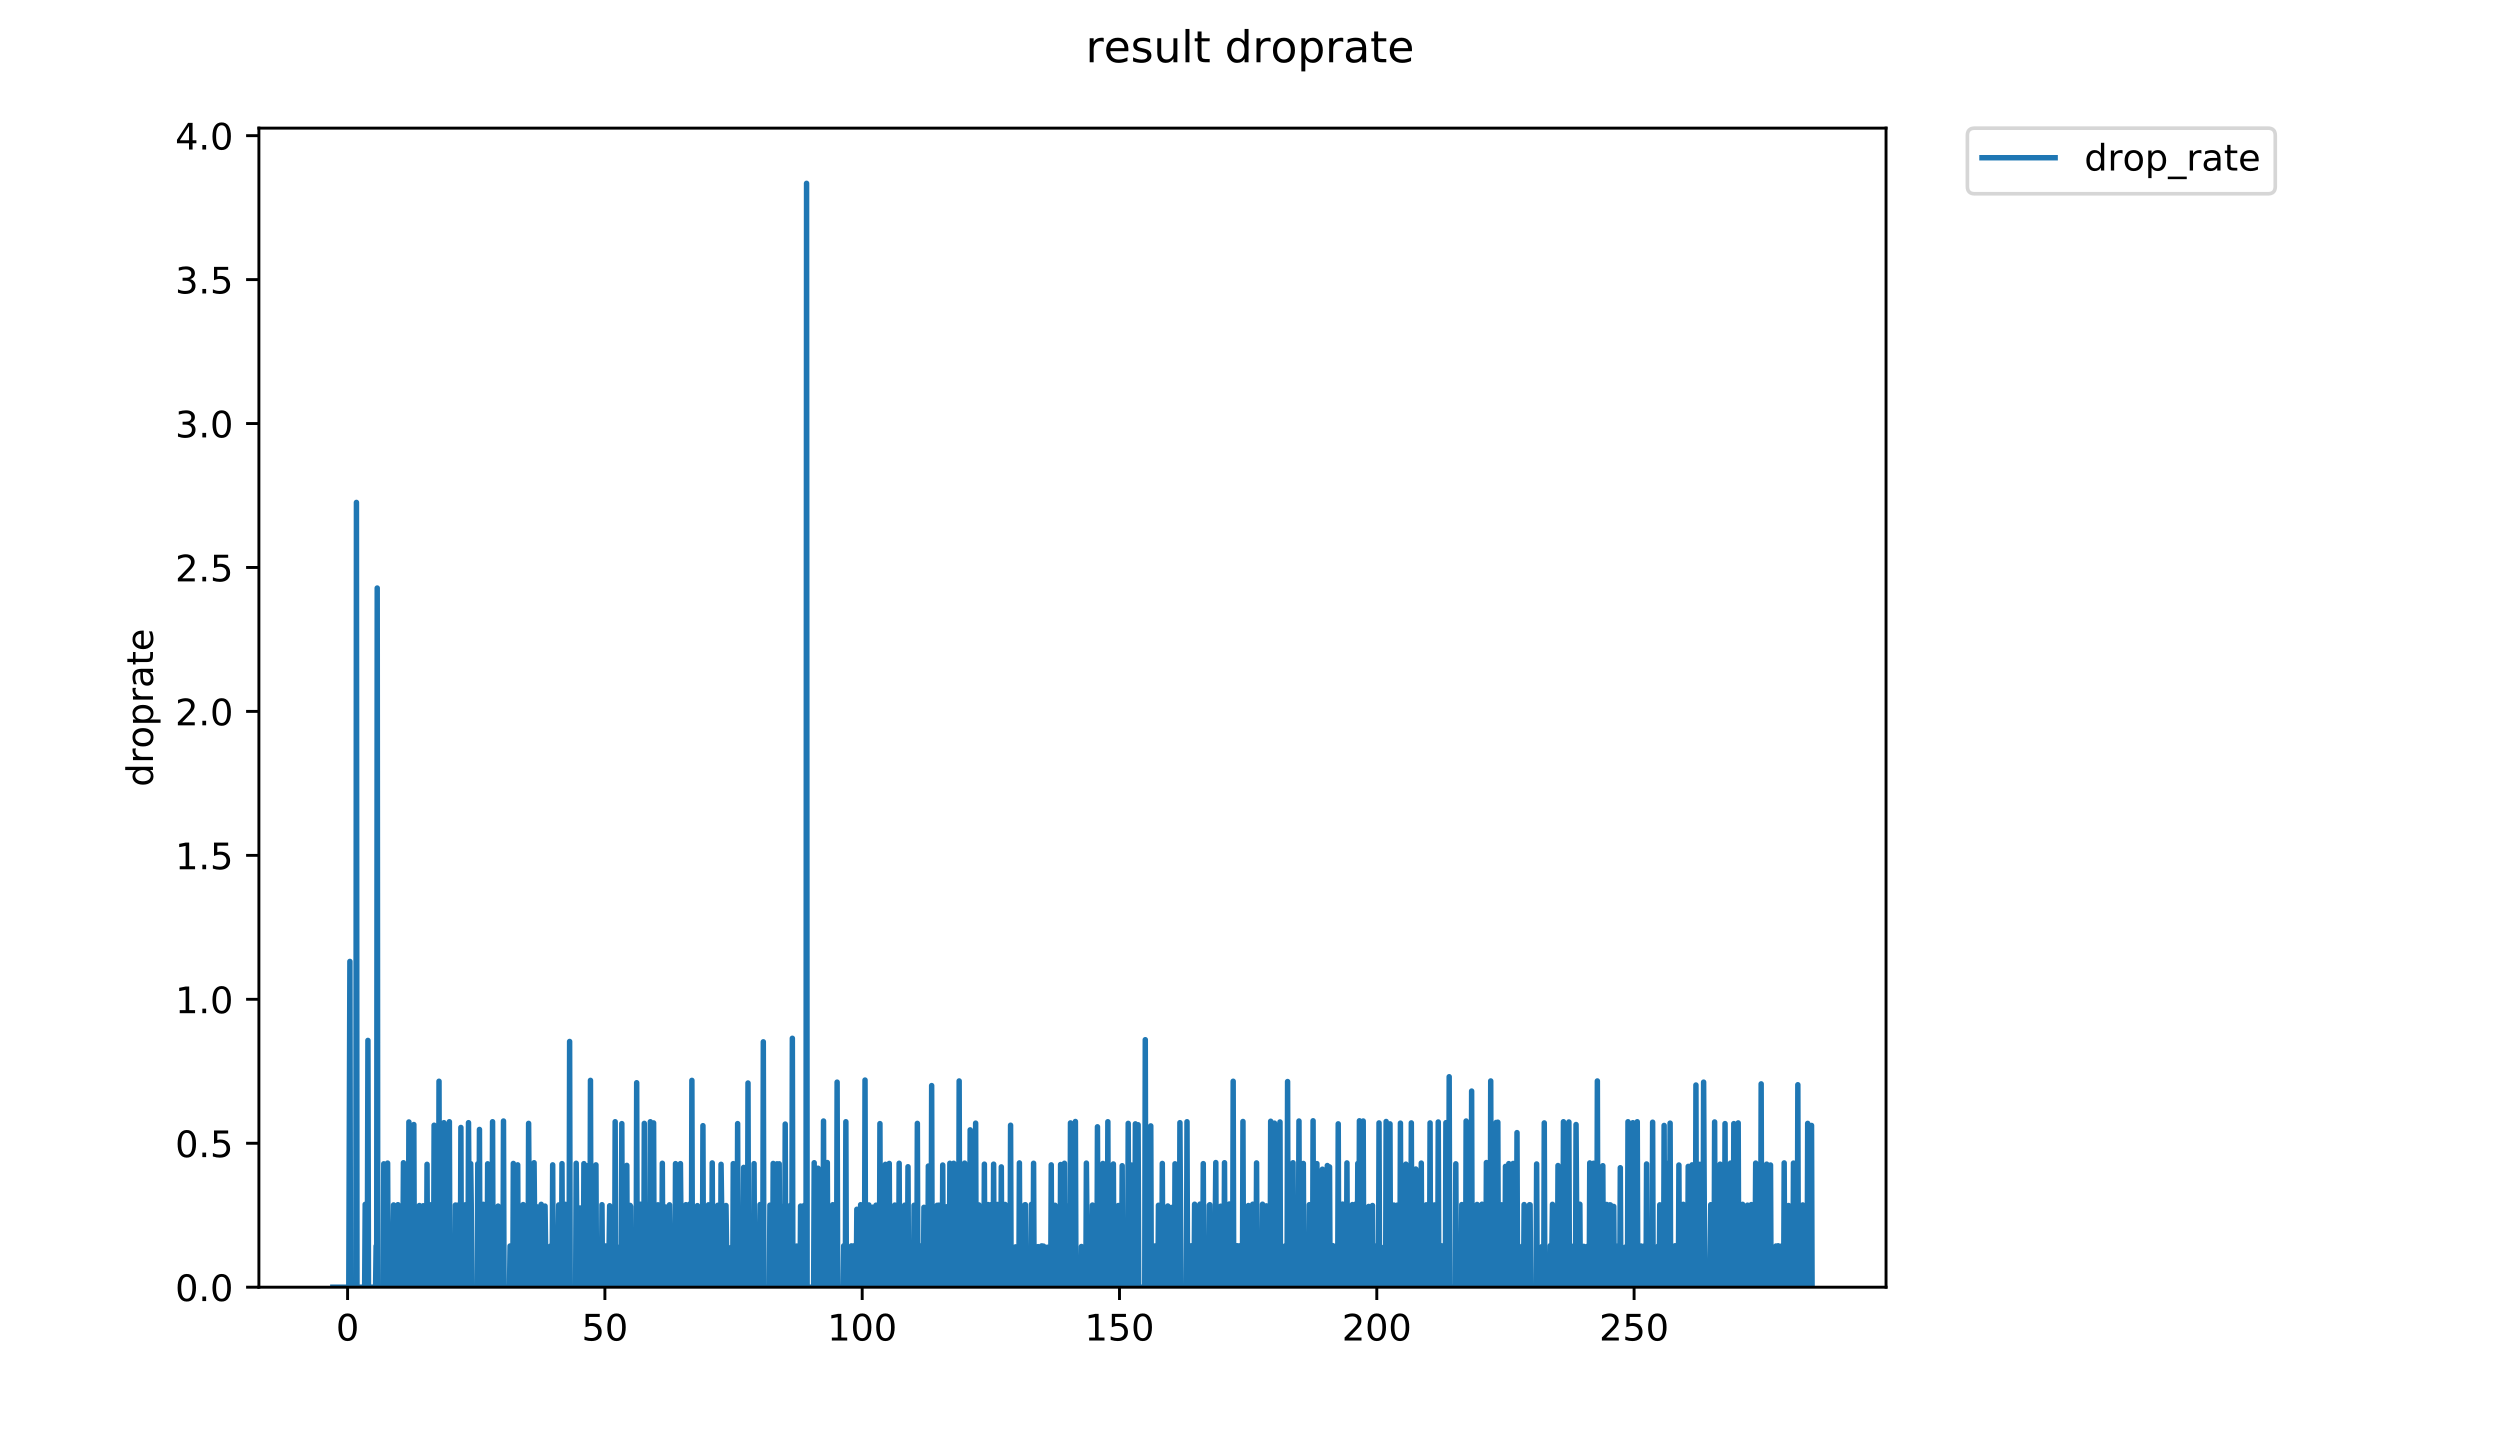 <?xml version="1.0" encoding="utf-8" standalone="no"?>
<!DOCTYPE svg PUBLIC "-//W3C//DTD SVG 1.1//EN"
  "http://www.w3.org/Graphics/SVG/1.1/DTD/svg11.dtd">
<!-- Created with matplotlib (https://matplotlib.org/) -->
<svg height="396pt" version="1.1" viewBox="0 0 684 396" width="684pt" xmlns="http://www.w3.org/2000/svg" xmlns:xlink="http://www.w3.org/1999/xlink">
 <defs>
  <style type="text/css">
*{stroke-linecap:butt;stroke-linejoin:round;}
  </style>
 </defs>
 <g id="figure_1">
  <g id="patch_1">
   <path d="M 0 396 
L 684 396 
L 684 0 
L 0 0 
z
" style="fill:#ffffff;"/>
  </g>
  <g id="axes_1">
   <g id="patch_2">
    <path d="M 70.834 352.174 
L 516.019 352.174 
L 516.019 35.062 
L 70.834 35.062 
z
" style="fill:#ffffff;"/>
   </g>
   <g id="matplotlib.axis_1">
    <g id="xtick_1">
     <g id="line2d_1">
      <defs>
       <path d="M 0 0 
L 0 3.5 
" id="m7f59af2260" style="stroke:#000000;stroke-width:0.8;"/>
      </defs>
      <g>
       <use style="stroke:#000000;stroke-width:0.8;" x="95.101" xlink:href="#m7f59af2260" y="352.174"/>
      </g>
     </g>
     <g id="text_1">
      <!-- 0 -->
      <defs>
       <path d="M 31.781 66.406 
Q 24.172 66.406 20.328 58.906 
Q 16.5 51.422 16.5 36.375 
Q 16.5 21.391 20.328 13.891 
Q 24.172 6.391 31.781 6.391 
Q 39.453 6.391 43.281 13.891 
Q 47.125 21.391 47.125 36.375 
Q 47.125 51.422 43.281 58.906 
Q 39.453 66.406 31.781 66.406 
z
M 31.781 74.219 
Q 44.047 74.219 50.516 64.516 
Q 56.984 54.828 56.984 36.375 
Q 56.984 17.969 50.516 8.266 
Q 44.047 -1.422 31.781 -1.422 
Q 19.531 -1.422 13.062 8.266 
Q 6.594 17.969 6.594 36.375 
Q 6.594 54.828 13.062 64.516 
Q 19.531 74.219 31.781 74.219 
z
" id="DejaVuSans-48"/>
      </defs>
      <g transform="translate(91.92 366.773)scale(0.1 -0.1)">
       <use xlink:href="#DejaVuSans-48"/>
      </g>
     </g>
    </g>
    <g id="xtick_2">
     <g id="line2d_2">
      <g>
       <use style="stroke:#000000;stroke-width:0.8;" x="165.499" xlink:href="#m7f59af2260" y="352.174"/>
      </g>
     </g>
     <g id="text_2">
      <!-- 50 -->
      <defs>
       <path d="M 10.797 72.906 
L 49.516 72.906 
L 49.516 64.594 
L 19.828 64.594 
L 19.828 46.734 
Q 21.969 47.469 24.109 47.828 
Q 26.266 48.188 28.422 48.188 
Q 40.625 48.188 47.75 41.5 
Q 54.891 34.812 54.891 23.391 
Q 54.891 11.625 47.562 5.094 
Q 40.234 -1.422 26.906 -1.422 
Q 22.312 -1.422 17.547 -0.641 
Q 12.797 0.141 7.719 1.703 
L 7.719 11.625 
Q 12.109 9.234 16.797 8.062 
Q 21.484 6.891 26.703 6.891 
Q 35.156 6.891 40.078 11.328 
Q 45.016 15.766 45.016 23.391 
Q 45.016 31 40.078 35.438 
Q 35.156 39.891 26.703 39.891 
Q 22.75 39.891 18.812 39.016 
Q 14.891 38.141 10.797 36.281 
z
" id="DejaVuSans-53"/>
      </defs>
      <g transform="translate(159.136 366.773)scale(0.1 -0.1)">
       <use xlink:href="#DejaVuSans-53"/>
       <use x="63.623" xlink:href="#DejaVuSans-48"/>
      </g>
     </g>
    </g>
    <g id="xtick_3">
     <g id="line2d_3">
      <g>
       <use style="stroke:#000000;stroke-width:0.8;" x="235.896" xlink:href="#m7f59af2260" y="352.174"/>
      </g>
     </g>
     <g id="text_3">
      <!-- 100 -->
      <defs>
       <path d="M 12.406 8.297 
L 28.516 8.297 
L 28.516 63.922 
L 10.984 60.406 
L 10.984 69.391 
L 28.422 72.906 
L 38.281 72.906 
L 38.281 8.297 
L 54.391 8.297 
L 54.391 0 
L 12.406 0 
z
" id="DejaVuSans-49"/>
      </defs>
      <g transform="translate(226.352 366.773)scale(0.1 -0.1)">
       <use xlink:href="#DejaVuSans-49"/>
       <use x="63.623" xlink:href="#DejaVuSans-48"/>
       <use x="127.246" xlink:href="#DejaVuSans-48"/>
      </g>
     </g>
    </g>
    <g id="xtick_4">
     <g id="line2d_4">
      <g>
       <use style="stroke:#000000;stroke-width:0.8;" x="306.293" xlink:href="#m7f59af2260" y="352.174"/>
      </g>
     </g>
     <g id="text_4">
      <!-- 150 -->
      <g transform="translate(296.75 366.773)scale(0.1 -0.1)">
       <use xlink:href="#DejaVuSans-49"/>
       <use x="63.623" xlink:href="#DejaVuSans-53"/>
       <use x="127.246" xlink:href="#DejaVuSans-48"/>
      </g>
     </g>
    </g>
    <g id="xtick_5">
     <g id="line2d_5">
      <g>
       <use style="stroke:#000000;stroke-width:0.8;" x="376.691" xlink:href="#m7f59af2260" y="352.174"/>
      </g>
     </g>
     <g id="text_5">
      <!-- 200 -->
      <defs>
       <path d="M 19.188 8.297 
L 53.609 8.297 
L 53.609 0 
L 7.328 0 
L 7.328 8.297 
Q 12.938 14.109 22.625 23.891 
Q 32.328 33.688 34.812 36.531 
Q 39.547 41.844 41.422 45.531 
Q 43.312 49.219 43.312 52.781 
Q 43.312 58.594 39.234 62.25 
Q 35.156 65.922 28.609 65.922 
Q 23.969 65.922 18.812 64.312 
Q 13.672 62.703 7.812 59.422 
L 7.812 69.391 
Q 13.766 71.781 18.938 73 
Q 24.125 74.219 28.422 74.219 
Q 39.75 74.219 46.484 68.547 
Q 53.219 62.891 53.219 53.422 
Q 53.219 48.922 51.531 44.891 
Q 49.859 40.875 45.406 35.406 
Q 44.188 33.984 37.641 27.219 
Q 31.109 20.453 19.188 8.297 
z
" id="DejaVuSans-50"/>
      </defs>
      <g transform="translate(367.147 366.773)scale(0.1 -0.1)">
       <use xlink:href="#DejaVuSans-50"/>
       <use x="63.623" xlink:href="#DejaVuSans-48"/>
       <use x="127.246" xlink:href="#DejaVuSans-48"/>
      </g>
     </g>
    </g>
    <g id="xtick_6">
     <g id="line2d_6">
      <g>
       <use style="stroke:#000000;stroke-width:0.8;" x="447.088" xlink:href="#m7f59af2260" y="352.174"/>
      </g>
     </g>
     <g id="text_6">
      <!-- 250 -->
      <g transform="translate(437.545 366.773)scale(0.1 -0.1)">
       <use xlink:href="#DejaVuSans-50"/>
       <use x="63.623" xlink:href="#DejaVuSans-53"/>
       <use x="127.246" xlink:href="#DejaVuSans-48"/>
      </g>
     </g>
    </g>
   </g>
   <g id="matplotlib.axis_2">
    <g id="ytick_1">
     <g id="line2d_7">
      <defs>
       <path d="M 0 0 
L -3.5 0 
" id="me7b20bde28" style="stroke:#000000;stroke-width:0.8;"/>
      </defs>
      <g>
       <use style="stroke:#000000;stroke-width:0.8;" x="70.834" xlink:href="#me7b20bde28" y="352.174"/>
      </g>
     </g>
     <g id="text_7">
      <!-- 0.0 -->
      <defs>
       <path d="M 10.688 12.406 
L 21 12.406 
L 21 0 
L 10.688 0 
z
" id="DejaVuSans-46"/>
      </defs>
      <g transform="translate(47.931 355.973)scale(0.1 -0.1)">
       <use xlink:href="#DejaVuSans-48"/>
       <use x="63.623" xlink:href="#DejaVuSans-46"/>
       <use x="95.41" xlink:href="#DejaVuSans-48"/>
      </g>
     </g>
    </g>
    <g id="ytick_2">
     <g id="line2d_8">
      <g>
       <use style="stroke:#000000;stroke-width:0.8;" x="70.834" xlink:href="#me7b20bde28" y="312.792"/>
      </g>
     </g>
     <g id="text_8">
      <!-- 0.5 -->
      <g transform="translate(47.931 316.591)scale(0.1 -0.1)">
       <use xlink:href="#DejaVuSans-48"/>
       <use x="63.623" xlink:href="#DejaVuSans-46"/>
       <use x="95.41" xlink:href="#DejaVuSans-53"/>
      </g>
     </g>
    </g>
    <g id="ytick_3">
     <g id="line2d_9">
      <g>
       <use style="stroke:#000000;stroke-width:0.8;" x="70.834" xlink:href="#me7b20bde28" y="273.41"/>
      </g>
     </g>
     <g id="text_9">
      <!-- 1.0 -->
      <g transform="translate(47.931 277.209)scale(0.1 -0.1)">
       <use xlink:href="#DejaVuSans-49"/>
       <use x="63.623" xlink:href="#DejaVuSans-46"/>
       <use x="95.41" xlink:href="#DejaVuSans-48"/>
      </g>
     </g>
    </g>
    <g id="ytick_4">
     <g id="line2d_10">
      <g>
       <use style="stroke:#000000;stroke-width:0.8;" x="70.834" xlink:href="#me7b20bde28" y="234.027"/>
      </g>
     </g>
     <g id="text_10">
      <!-- 1.5 -->
      <g transform="translate(47.931 237.827)scale(0.1 -0.1)">
       <use xlink:href="#DejaVuSans-49"/>
       <use x="63.623" xlink:href="#DejaVuSans-46"/>
       <use x="95.41" xlink:href="#DejaVuSans-53"/>
      </g>
     </g>
    </g>
    <g id="ytick_5">
     <g id="line2d_11">
      <g>
       <use style="stroke:#000000;stroke-width:0.8;" x="70.834" xlink:href="#me7b20bde28" y="194.645"/>
      </g>
     </g>
     <g id="text_11">
      <!-- 2.0 -->
      <g transform="translate(47.931 198.444)scale(0.1 -0.1)">
       <use xlink:href="#DejaVuSans-50"/>
       <use x="63.623" xlink:href="#DejaVuSans-46"/>
       <use x="95.41" xlink:href="#DejaVuSans-48"/>
      </g>
     </g>
    </g>
    <g id="ytick_6">
     <g id="line2d_12">
      <g>
       <use style="stroke:#000000;stroke-width:0.8;" x="70.834" xlink:href="#me7b20bde28" y="155.263"/>
      </g>
     </g>
     <g id="text_12">
      <!-- 2.5 -->
      <g transform="translate(47.931 159.062)scale(0.1 -0.1)">
       <use xlink:href="#DejaVuSans-50"/>
       <use x="63.623" xlink:href="#DejaVuSans-46"/>
       <use x="95.41" xlink:href="#DejaVuSans-53"/>
      </g>
     </g>
    </g>
    <g id="ytick_7">
     <g id="line2d_13">
      <g>
       <use style="stroke:#000000;stroke-width:0.8;" x="70.834" xlink:href="#me7b20bde28" y="115.881"/>
      </g>
     </g>
     <g id="text_13">
      <!-- 3.0 -->
      <defs>
       <path d="M 40.578 39.312 
Q 47.656 37.797 51.625 33 
Q 55.609 28.219 55.609 21.188 
Q 55.609 10.406 48.188 4.484 
Q 40.766 -1.422 27.094 -1.422 
Q 22.516 -1.422 17.656 -0.516 
Q 12.797 0.391 7.625 2.203 
L 7.625 11.719 
Q 11.719 9.328 16.594 8.109 
Q 21.484 6.891 26.812 6.891 
Q 36.078 6.891 40.938 10.547 
Q 45.797 14.203 45.797 21.188 
Q 45.797 27.641 41.281 31.266 
Q 36.766 34.906 28.719 34.906 
L 20.219 34.906 
L 20.219 43.016 
L 29.109 43.016 
Q 36.375 43.016 40.234 45.922 
Q 44.094 48.828 44.094 54.297 
Q 44.094 59.906 40.109 62.906 
Q 36.141 65.922 28.719 65.922 
Q 24.656 65.922 20.016 65.031 
Q 15.375 64.156 9.812 62.312 
L 9.812 71.094 
Q 15.438 72.656 20.344 73.438 
Q 25.25 74.219 29.594 74.219 
Q 40.828 74.219 47.359 69.109 
Q 53.906 64.016 53.906 55.328 
Q 53.906 49.266 50.438 45.094 
Q 46.969 40.922 40.578 39.312 
z
" id="DejaVuSans-51"/>
      </defs>
      <g transform="translate(47.931 119.68)scale(0.1 -0.1)">
       <use xlink:href="#DejaVuSans-51"/>
       <use x="63.623" xlink:href="#DejaVuSans-46"/>
       <use x="95.41" xlink:href="#DejaVuSans-48"/>
      </g>
     </g>
    </g>
    <g id="ytick_8">
     <g id="line2d_14">
      <g>
       <use style="stroke:#000000;stroke-width:0.8;" x="70.834" xlink:href="#me7b20bde28" y="76.498"/>
      </g>
     </g>
     <g id="text_14">
      <!-- 3.5 -->
      <g transform="translate(47.931 80.298)scale(0.1 -0.1)">
       <use xlink:href="#DejaVuSans-51"/>
       <use x="63.623" xlink:href="#DejaVuSans-46"/>
       <use x="95.41" xlink:href="#DejaVuSans-53"/>
      </g>
     </g>
    </g>
    <g id="ytick_9">
     <g id="line2d_15">
      <g>
       <use style="stroke:#000000;stroke-width:0.8;" x="70.834" xlink:href="#me7b20bde28" y="37.116"/>
      </g>
     </g>
     <g id="text_15">
      <!-- 4.0 -->
      <defs>
       <path d="M 37.797 64.312 
L 12.891 25.391 
L 37.797 25.391 
z
M 35.203 72.906 
L 47.609 72.906 
L 47.609 25.391 
L 58.016 25.391 
L 58.016 17.188 
L 47.609 17.188 
L 47.609 0 
L 37.797 0 
L 37.797 17.188 
L 4.891 17.188 
L 4.891 26.703 
z
" id="DejaVuSans-52"/>
      </defs>
      <g transform="translate(47.931 40.915)scale(0.1 -0.1)">
       <use xlink:href="#DejaVuSans-52"/>
       <use x="63.623" xlink:href="#DejaVuSans-46"/>
       <use x="95.41" xlink:href="#DejaVuSans-48"/>
      </g>
     </g>
    </g>
    <g id="text_16">
     <!-- droprate -->
     <defs>
      <path d="M 45.406 46.391 
L 45.406 75.984 
L 54.391 75.984 
L 54.391 0 
L 45.406 0 
L 45.406 8.203 
Q 42.578 3.328 38.25 0.953 
Q 33.938 -1.422 27.875 -1.422 
Q 17.969 -1.422 11.734 6.484 
Q 5.516 14.406 5.516 27.297 
Q 5.516 40.188 11.734 48.094 
Q 17.969 56 27.875 56 
Q 33.938 56 38.25 53.625 
Q 42.578 51.266 45.406 46.391 
z
M 14.797 27.297 
Q 14.797 17.391 18.875 11.75 
Q 22.953 6.109 30.078 6.109 
Q 37.203 6.109 41.297 11.75 
Q 45.406 17.391 45.406 27.297 
Q 45.406 37.203 41.297 42.844 
Q 37.203 48.484 30.078 48.484 
Q 22.953 48.484 18.875 42.844 
Q 14.797 37.203 14.797 27.297 
z
" id="DejaVuSans-100"/>
      <path d="M 41.109 46.297 
Q 39.594 47.172 37.812 47.578 
Q 36.031 48 33.891 48 
Q 26.266 48 22.188 43.047 
Q 18.109 38.094 18.109 28.812 
L 18.109 0 
L 9.078 0 
L 9.078 54.688 
L 18.109 54.688 
L 18.109 46.188 
Q 20.953 51.172 25.484 53.578 
Q 30.031 56 36.531 56 
Q 37.453 56 38.578 55.875 
Q 39.703 55.766 41.062 55.516 
z
" id="DejaVuSans-114"/>
      <path d="M 30.609 48.391 
Q 23.391 48.391 19.188 42.75 
Q 14.984 37.109 14.984 27.297 
Q 14.984 17.484 19.156 11.844 
Q 23.344 6.203 30.609 6.203 
Q 37.797 6.203 41.984 11.859 
Q 46.188 17.531 46.188 27.297 
Q 46.188 37.016 41.984 42.703 
Q 37.797 48.391 30.609 48.391 
z
M 30.609 56 
Q 42.328 56 49.016 48.375 
Q 55.719 40.766 55.719 27.297 
Q 55.719 13.875 49.016 6.219 
Q 42.328 -1.422 30.609 -1.422 
Q 18.844 -1.422 12.172 6.219 
Q 5.516 13.875 5.516 27.297 
Q 5.516 40.766 12.172 48.375 
Q 18.844 56 30.609 56 
z
" id="DejaVuSans-111"/>
      <path d="M 18.109 8.203 
L 18.109 -20.797 
L 9.078 -20.797 
L 9.078 54.688 
L 18.109 54.688 
L 18.109 46.391 
Q 20.953 51.266 25.266 53.625 
Q 29.594 56 35.594 56 
Q 45.562 56 51.781 48.094 
Q 58.016 40.188 58.016 27.297 
Q 58.016 14.406 51.781 6.484 
Q 45.562 -1.422 35.594 -1.422 
Q 29.594 -1.422 25.266 0.953 
Q 20.953 3.328 18.109 8.203 
z
M 48.688 27.297 
Q 48.688 37.203 44.609 42.844 
Q 40.531 48.484 33.406 48.484 
Q 26.266 48.484 22.188 42.844 
Q 18.109 37.203 18.109 27.297 
Q 18.109 17.391 22.188 11.75 
Q 26.266 6.109 33.406 6.109 
Q 40.531 6.109 44.609 11.75 
Q 48.688 17.391 48.688 27.297 
z
" id="DejaVuSans-112"/>
      <path d="M 34.281 27.484 
Q 23.391 27.484 19.188 25 
Q 14.984 22.516 14.984 16.5 
Q 14.984 11.719 18.141 8.906 
Q 21.297 6.109 26.703 6.109 
Q 34.188 6.109 38.703 11.406 
Q 43.219 16.703 43.219 25.484 
L 43.219 27.484 
z
M 52.203 31.203 
L 52.203 0 
L 43.219 0 
L 43.219 8.297 
Q 40.141 3.328 35.547 0.953 
Q 30.953 -1.422 24.312 -1.422 
Q 15.922 -1.422 10.953 3.297 
Q 6 8.016 6 15.922 
Q 6 25.141 12.172 29.828 
Q 18.359 34.516 30.609 34.516 
L 43.219 34.516 
L 43.219 35.406 
Q 43.219 41.609 39.141 45 
Q 35.062 48.391 27.688 48.391 
Q 23 48.391 18.547 47.266 
Q 14.109 46.141 10.016 43.891 
L 10.016 52.203 
Q 14.938 54.109 19.578 55.047 
Q 24.219 56 28.609 56 
Q 40.484 56 46.344 49.844 
Q 52.203 43.703 52.203 31.203 
z
" id="DejaVuSans-97"/>
      <path d="M 18.312 70.219 
L 18.312 54.688 
L 36.812 54.688 
L 36.812 47.703 
L 18.312 47.703 
L 18.312 18.016 
Q 18.312 11.328 20.141 9.422 
Q 21.969 7.516 27.594 7.516 
L 36.812 7.516 
L 36.812 0 
L 27.594 0 
Q 17.188 0 13.234 3.875 
Q 9.281 7.766 9.281 18.016 
L 9.281 47.703 
L 2.688 47.703 
L 2.688 54.688 
L 9.281 54.688 
L 9.281 70.219 
z
" id="DejaVuSans-116"/>
      <path d="M 56.203 29.594 
L 56.203 25.203 
L 14.891 25.203 
Q 15.484 15.922 20.484 11.062 
Q 25.484 6.203 34.422 6.203 
Q 39.594 6.203 44.453 7.469 
Q 49.312 8.734 54.109 11.281 
L 54.109 2.781 
Q 49.266 0.734 44.188 -0.344 
Q 39.109 -1.422 33.891 -1.422 
Q 20.797 -1.422 13.156 6.188 
Q 5.516 13.812 5.516 26.812 
Q 5.516 40.234 12.766 48.109 
Q 20.016 56 32.328 56 
Q 43.359 56 49.781 48.891 
Q 56.203 41.797 56.203 29.594 
z
M 47.219 32.234 
Q 47.125 39.594 43.094 43.984 
Q 39.062 48.391 32.422 48.391 
Q 24.906 48.391 20.391 44.141 
Q 15.875 39.891 15.188 32.172 
z
" id="DejaVuSans-101"/>
     </defs>
     <g transform="translate(41.852 215.236)rotate(-90)scale(0.1 -0.1)">
      <use xlink:href="#DejaVuSans-100"/>
      <use x="63.477" xlink:href="#DejaVuSans-114"/>
      <use x="104.559" xlink:href="#DejaVuSans-111"/>
      <use x="165.74" xlink:href="#DejaVuSans-112"/>
      <use x="229.217" xlink:href="#DejaVuSans-114"/>
      <use x="270.33" xlink:href="#DejaVuSans-97"/>
      <use x="331.609" xlink:href="#DejaVuSans-116"/>
      <use x="370.818" xlink:href="#DejaVuSans-101"/>
     </g>
    </g>
   </g>
   <g id="line2d_16">
    <path clip-path="url(#p4a6da9aafc)" d="M 91.07 352.174 
L 95.427 352.174 
L 95.729 263.049 
L 95.879 352.174 
L 97.373 352.174 
L 97.521 137.465 
L 97.669 352.174 
L 99.769 352.174 
L 99.917 329.508 
L 100.067 352.174 
L 100.367 352.174 
L 100.516 340.89 
L 100.665 284.662 
L 100.814 352.174 
L 102.759 352.174 
L 102.907 340.922 
L 103.058 352.174 
L 103.207 160.889 
L 103.355 352.174 
L 104.854 352.174 
L 105.003 318.418 
L 105.156 352.174 
L 105.902 352.174 
L 106.05 318.224 
L 106.199 352.174 
L 106.792 352.174 
L 106.94 340.825 
L 107.088 352.174 
L 107.387 352.174 
L 107.685 329.67 
L 107.835 352.174 
L 108.582 352.174 
L 108.879 329.606 
L 109.027 352.174 
L 110.086 352.174 
L 110.234 340.825 
L 110.382 318.126 
L 110.531 352.174 
L 111.13 352.174 
L 111.278 340.89 
L 111.427 352.174 
L 111.724 352.174 
L 111.872 306.972 
L 112.022 352.174 
L 113.074 352.174 
L 113.225 307.674 
L 113.378 352.174 
L 114.43 352.174 
L 114.732 329.83 
L 114.883 352.174 
L 115.64 352.174 
L 115.791 329.893 
L 115.94 352.174 
L 116.687 352.174 
L 116.837 318.562 
L 116.985 352.174 
L 117.726 352.174 
L 117.875 329.638 
L 118.023 352.174 
L 118.62 352.174 
L 118.772 307.862 
L 118.92 352.174 
L 119.667 352.174 
L 119.816 340.906 
L 119.966 352.174 
L 120.115 295.833 
L 120.264 352.174 
L 121.306 352.174 
L 121.455 307.166 
L 121.604 352.174 
L 122.799 352.174 
L 122.948 306.907 
L 123.096 352.174 
L 124.453 352.174 
L 124.602 329.702 
L 124.751 352.174 
L 124.9 352.174 
L 125.049 329.734 
L 125.201 330.018 
L 125.35 352.174 
L 125.945 352.174 
L 126.099 308.477 
L 126.247 352.174 
L 126.993 352.174 
L 127.291 329.638 
L 127.44 352.174 
L 128.035 352.174 
L 128.184 307.166 
L 128.482 352.174 
L 128.631 352.174 
L 128.78 318.37 
L 128.929 329.606 
L 129.08 352.174 
L 130.573 352.174 
L 130.722 318.418 
L 130.872 352.174 
L 131.02 352.174 
L 131.177 309.016 
L 131.327 352.174 
L 131.926 352.174 
L 132.222 329.508 
L 132.371 352.174 
L 133.274 352.174 
L 133.422 318.418 
L 133.571 352.174 
L 134.616 352.174 
L 134.765 306.907 
L 134.914 352.174 
L 136.123 352.174 
L 136.274 329.987 
L 136.57 352.174 
L 137.608 352.174 
L 137.755 306.711 
L 137.903 352.174 
L 139.404 352.174 
L 139.553 340.906 
L 139.702 340.89 
L 139.85 352.174 
L 140.299 352.174 
L 140.448 318.321 
L 140.596 352.174 
L 141.492 352.174 
L 141.642 318.705 
L 141.791 352.174 
L 142.837 352.174 
L 143.136 329.573 
L 143.285 352.174 
L 144.48 352.174 
L 144.629 307.358 
L 144.928 352.174 
L 145.979 352.174 
L 146.126 318.126 
L 146.422 352.174 
L 146.871 352.174 
L 147.024 330.204 
L 147.178 352.174 
L 147.926 352.174 
L 148.075 329.508 
L 148.372 352.174 
L 148.974 352.174 
L 149.125 329.987 
L 149.422 352.174 
L 150.466 352.174 
L 150.615 340.922 
L 150.763 352.174 
L 151.062 352.174 
L 151.213 318.705 
L 151.362 352.174 
L 152.562 352.174 
L 152.863 329.67 
L 153.012 352.174 
L 153.609 352.174 
L 153.758 318.37 
L 153.909 352.174 
L 154.504 352.174 
L 154.652 329.508 
L 154.802 352.174 
L 155.698 352.174 
L 155.848 284.95 
L 155.997 352.174 
L 157.497 352.174 
L 157.645 318.273 
L 157.942 352.174 
L 158.551 352.174 
L 158.705 330.506 
L 159.006 352.174 
L 159.603 352.174 
L 159.752 318.37 
L 159.907 352.174 
L 160.506 352.174 
L 160.657 318.94 
L 160.805 352.174 
L 161.402 352.174 
L 161.551 295.59 
L 161.7 352.174 
L 162.9 352.174 
L 163.051 318.705 
L 163.204 352.174 
L 164.552 352.174 
L 164.7 329.606 
L 164.849 352.174 
L 165.452 352.174 
L 165.601 340.906 
L 165.75 340.89 
L 165.901 352.174 
L 166.499 352.174 
L 166.802 329.893 
L 166.955 352.174 
L 168.16 352.174 
L 168.308 306.907 
L 168.458 352.174 
L 169.522 352.174 
L 169.674 341.112 
L 169.828 352.174 
L 169.978 352.174 
L 170.128 307.422 
L 170.279 352.174 
L 171.34 352.174 
L 171.491 318.846 
L 171.641 352.174 
L 172.248 352.174 
L 172.398 329.798 
L 172.55 330.049 
L 172.699 352.174 
L 173.445 352.174 
L 173.595 340.97 
L 173.745 352.174 
L 174.046 352.174 
L 174.196 296.233 
L 174.344 352.174 
L 175.086 352.174 
L 175.234 329.475 
L 175.383 352.174 
L 176.131 352.174 
L 176.281 307.358 
L 176.43 352.174 
L 176.891 352.174 
L 177.04 329.638 
L 177.188 352.174 
L 177.782 352.174 
L 177.931 306.907 
L 178.079 352.174 
L 178.676 352.174 
L 178.825 307.23 
L 178.974 352.174 
L 179.869 352.174 
L 180.018 329.638 
L 180.167 352.174 
L 181.062 352.174 
L 181.211 318.273 
L 181.359 352.174 
L 181.97 352.174 
L 182.124 330.234 
L 182.279 352.174 
L 183.029 352.174 
L 183.178 329.638 
L 183.475 352.174 
L 184.671 352.174 
L 184.82 318.37 
L 184.968 352.174 
L 186.018 352.174 
L 186.166 318.37 
L 186.464 352.174 
L 187.516 352.174 
L 187.665 329.606 
L 187.813 352.174 
L 188.556 352.174 
L 188.704 329.443 
L 188.853 352.174 
L 189.15 352.174 
L 189.299 295.59 
L 189.453 352.174 
L 190.51 352.174 
L 190.813 329.861 
L 190.962 352.174 
L 191.568 352.174 
L 191.718 341.049 
L 191.869 352.174 
L 192.171 352.174 
L 192.323 307.987 
L 192.475 352.174 
L 193.676 352.174 
L 193.824 329.638 
L 193.973 352.174 
L 194.718 352.174 
L 194.866 318.175 
L 195.014 352.174 
L 196.22 352.174 
L 196.37 329.766 
L 196.527 352.174 
L 197.133 352.174 
L 197.282 318.562 
L 197.432 329.67 
L 197.583 352.174 
L 198.484 352.174 
L 198.635 329.83 
L 198.937 352.174 
L 199.87 352.174 
L 200.024 341.31 
L 200.173 352.174 
L 200.47 352.174 
L 200.619 318.37 
L 200.768 352.174 
L 201.665 352.174 
L 201.816 307.422 
L 201.965 352.174 
L 203.163 352.174 
L 203.312 340.954 
L 203.466 319.401 
L 203.615 352.174 
L 204.504 352.174 
L 204.655 296.313 
L 204.804 352.174 
L 206.162 352.174 
L 206.311 318.37 
L 206.459 352.174 
L 207.053 352.174 
L 207.201 340.841 
L 207.349 352.174 
L 207.648 352.174 
L 207.945 329.573 
L 208.094 352.174 
L 208.691 352.174 
L 208.841 285.045 
L 208.993 352.174 
L 210.498 352.174 
L 210.648 329.734 
L 210.796 352.174 
L 211.392 352.174 
L 211.541 318.321 
L 211.69 352.174 
L 212.439 352.174 
L 212.589 318.418 
L 212.738 352.174 
L 213.037 352.174 
L 213.186 318.418 
L 213.336 352.174 
L 214.083 352.174 
L 214.235 330.049 
L 214.387 352.174 
L 214.684 352.174 
L 214.835 307.548 
L 214.989 352.174 
L 216.191 352.174 
L 216.341 329.702 
L 216.489 352.174 
L 216.637 352.174 
L 216.785 284.078 
L 216.933 352.174 
L 217.833 352.174 
L 217.982 340.922 
L 218.136 341.265 
L 218.287 352.174 
L 218.89 352.174 
L 219.042 329.987 
L 219.19 352.174 
L 219.786 352.174 
L 220.084 329.766 
L 220.232 352.174 
L 220.529 352.174 
L 220.677 50.163 
L 220.826 352.174 
L 222.614 352.174 
L 222.762 318.126 
L 222.91 352.174 
L 223.509 352.174 
L 223.657 340.825 
L 223.812 319.627 
L 223.966 352.174 
L 225.166 352.174 
L 225.314 306.711 
L 225.462 352.174 
L 226.207 352.174 
L 226.354 318.077 
L 226.502 352.174 
L 227.095 352.174 
L 227.247 330.173 
L 227.398 352.174 
L 227.696 352.174 
L 227.845 329.606 
L 227.993 352.174 
L 228.886 352.174 
L 229.035 296.074 
L 229.184 352.174 
L 230.685 352.174 
L 230.833 340.857 
L 230.982 352.174 
L 231.278 352.174 
L 231.427 306.907 
L 231.575 352.174 
L 232.777 352.174 
L 232.925 340.874 
L 233.074 352.174 
L 233.372 352.174 
L 233.521 340.874 
L 233.673 352.174 
L 233.824 352.174 
L 233.973 340.922 
L 234.12 352.174 
L 234.27 352.174 
L 234.428 330.858 
L 234.579 352.174 
L 235.321 352.174 
L 235.47 329.606 
L 235.619 352.174 
L 236.52 352.174 
L 236.669 295.509 
L 236.817 352.174 
L 237.568 352.174 
L 237.717 329.67 
L 237.866 352.174 
L 238.62 352.174 
L 238.774 330.295 
L 238.924 352.174 
L 239.53 352.174 
L 239.68 329.734 
L 239.829 352.174 
L 240.598 352.174 
L 240.747 307.422 
L 240.896 352.174 
L 242.098 352.174 
L 242.248 318.562 
L 242.397 352.174 
L 243.153 352.174 
L 243.302 318.321 
L 243.451 352.174 
L 243.608 352.174 
L 243.765 330.8 
L 243.914 352.174 
L 244.661 352.174 
L 244.811 329.702 
L 244.96 352.174 
L 245.858 352.174 
L 246.007 318.273 
L 246.161 352.174 
L 247.374 352.174 
L 247.523 329.734 
L 247.672 352.174 
L 248.273 352.174 
L 248.427 319.218 
L 248.577 352.174 
L 248.726 352.174 
L 248.881 341.265 
L 249.03 340.986 
L 249.179 352.174 
L 249.934 352.174 
L 250.084 329.766 
L 250.234 352.174 
L 250.837 352.174 
L 250.986 307.358 
L 251.138 352.174 
L 251.886 352.174 
L 252.034 340.874 
L 252.184 352.174 
L 252.632 352.174 
L 252.786 330.325 
L 252.936 352.174 
L 253.842 352.174 
L 253.995 319.033 
L 254.147 352.174 
L 254.749 352.174 
L 254.901 297.017 
L 255.049 352.174 
L 256.265 352.174 
L 256.415 329.766 
L 256.569 352.174 
L 256.87 329.734 
L 257.021 352.174 
L 257.778 352.174 
L 257.928 318.752 
L 258.082 352.174 
L 258.687 352.174 
L 258.988 330.173 
L 259.139 352.174 
L 259.734 352.174 
L 259.883 318.273 
L 260.032 352.174 
L 260.779 352.174 
L 260.927 318.273 
L 261.077 352.174 
L 262.279 352.174 
L 262.427 295.753 
L 262.575 352.174 
L 263.771 352.174 
L 263.919 318.224 
L 264.069 352.174 
L 265.283 352.174 
L 265.439 309.133 
L 265.589 352.174 
L 266.336 352.174 
L 266.485 340.922 
L 266.633 352.174 
L 266.786 352.174 
L 266.935 307.294 
L 267.084 352.174 
L 267.682 352.174 
L 267.832 329.67 
L 267.981 352.174 
L 268.576 352.174 
L 268.726 340.938 
L 268.875 352.174 
L 269.174 352.174 
L 269.323 318.514 
L 269.472 352.174 
L 270.22 352.174 
L 270.368 329.573 
L 270.517 352.174 
L 270.815 352.174 
L 271.113 329.606 
L 271.261 352.174 
L 271.706 352.174 
L 271.856 318.514 
L 272.005 352.174 
L 272.758 352.174 
L 272.906 329.541 
L 273.055 352.174 
L 273.808 352.174 
L 273.961 319.264 
L 274.11 352.174 
L 274.705 352.174 
L 275.001 329.541 
L 275.15 352.174 
L 276.341 352.174 
L 276.493 307.862 
L 276.648 352.174 
L 277.7 352.174 
L 277.852 341.143 
L 278.009 341.429 
L 278.163 352.174 
L 278.759 352.174 
L 278.907 318.175 
L 279.055 352.174 
L 280.246 352.174 
L 280.396 329.638 
L 280.544 329.606 
L 280.692 352.174 
L 282.044 352.174 
L 282.194 329.508 
L 282.342 352.174 
L 282.64 352.174 
L 282.788 318.273 
L 282.937 352.174 
L 283.707 352.174 
L 283.859 341.127 
L 284.01 341.081 
L 284.162 352.174 
L 284.767 352.174 
L 284.916 340.906 
L 285.065 340.874 
L 285.218 352.174 
L 285.367 341.002 
L 285.516 340.938 
L 285.666 352.174 
L 286.264 352.174 
L 286.419 341.28 
L 286.572 341.25 
L 286.721 352.174 
L 287.47 352.174 
L 287.62 318.705 
L 287.769 352.174 
L 288.368 352.174 
L 288.521 330.142 
L 288.67 329.766 
L 288.821 352.174 
L 290.029 352.174 
L 290.179 318.61 
L 290.328 352.174 
L 291.087 352.174 
L 291.235 318.273 
L 291.387 352.174 
L 292.134 352.174 
L 292.285 329.924 
L 292.434 352.174 
L 292.733 352.174 
L 292.882 307.23 
L 293.032 352.174 
L 294.08 352.174 
L 294.229 306.842 
L 294.38 352.174 
L 295.735 352.174 
L 295.884 341.039 
L 296.035 352.174 
L 297.086 352.174 
L 297.234 318.224 
L 297.537 352.174 
L 298.599 352.174 
L 298.899 329.702 
L 299.05 352.174 
L 300.11 352.174 
L 300.264 308.294 
L 300.413 352.174 
L 301.01 352.174 
L 301.161 341.065 
L 301.31 352.174 
L 301.609 352.174 
L 301.757 318.321 
L 301.906 352.174 
L 302.355 352.174 
L 302.504 340.922 
L 302.654 352.174 
L 302.96 352.174 
L 303.108 306.907 
L 303.258 352.174 
L 304.468 352.174 
L 304.617 318.466 
L 304.766 352.174 
L 305.829 352.174 
L 305.978 329.83 
L 306.127 352.174 
L 306.876 352.174 
L 307.028 318.94 
L 307.177 352.174 
L 307.78 352.174 
L 307.929 341.002 
L 308.08 352.174 
L 308.53 352.174 
L 308.68 307.358 
L 308.83 352.174 
L 309.433 352.174 
L 309.583 318.752 
L 309.733 352.174 
L 310.486 352.174 
L 310.636 307.485 
L 310.788 352.174 
L 311.24 352.174 
L 311.391 307.737 
L 311.541 352.174 
L 313.199 352.174 
L 313.348 284.468 
L 313.499 352.174 
L 314.698 352.174 
L 314.851 308.048 
L 315 352.174 
L 315.6 352.174 
L 315.749 340.906 
L 315.899 352.174 
L 316.047 352.174 
L 316.196 340.874 
L 316.347 352.174 
L 316.803 352.174 
L 316.953 329.766 
L 317.102 352.174 
L 317.858 352.174 
L 318.007 318.321 
L 318.158 352.174 
L 319.361 352.174 
L 319.512 329.956 
L 319.66 352.174 
L 320.263 352.174 
L 320.571 330.356 
L 320.723 352.174 
L 321.329 352.174 
L 321.478 318.418 
L 321.775 352.174 
L 322.221 352.174 
L 322.373 330.018 
L 322.522 352.174 
L 322.673 352.174 
L 322.823 307.166 
L 323.124 352.174 
L 324.616 352.174 
L 324.764 306.907 
L 324.912 352.174 
L 325.801 352.174 
L 325.949 340.841 
L 326.102 352.174 
L 326.25 352.174 
L 326.398 340.825 
L 326.546 352.174 
L 326.694 352.174 
L 326.842 329.475 
L 327.138 352.174 
L 328.175 352.174 
L 328.323 329.443 
L 328.471 352.174 
L 328.619 329.443 
L 328.767 352.174 
L 329.065 352.174 
L 329.215 318.37 
L 329.363 352.174 
L 329.956 352.174 
L 330.105 340.841 
L 330.256 352.174 
L 330.708 352.174 
L 330.858 329.734 
L 331.007 329.606 
L 331.155 352.174 
L 332.344 352.174 
L 332.641 318.077 
L 332.789 352.174 
L 333.825 352.174 
L 333.977 330.018 
L 334.126 352.174 
L 334.874 352.174 
L 335.022 318.126 
L 335.17 352.174 
L 336.212 352.174 
L 336.359 329.41 
L 336.507 352.174 
L 337.247 352.174 
L 337.396 295.833 
L 337.549 352.174 
L 338.145 352.174 
L 338.293 340.857 
L 338.441 340.825 
L 338.589 352.174 
L 338.889 352.174 
L 339.038 340.857 
L 339.186 352.174 
L 339.333 352.174 
L 339.481 340.808 
L 339.629 352.174 
L 339.926 352.174 
L 340.074 306.842 
L 340.223 352.174 
L 340.964 352.174 
L 341.112 340.841 
L 341.26 352.174 
L 341.408 352.174 
L 341.558 329.83 
L 341.71 352.174 
L 342.608 352.174 
L 342.755 329.475 
L 342.904 352.174 
L 343.646 352.174 
L 343.794 318.175 
L 343.942 352.174 
L 344.534 352.174 
L 344.682 340.808 
L 344.83 352.174 
L 345.273 352.174 
L 345.421 329.475 
L 345.569 352.174 
L 346.314 352.174 
L 346.466 329.924 
L 346.614 352.174 
L 346.91 352.174 
L 347.058 340.825 
L 347.214 352.174 
L 347.51 352.174 
L 347.658 306.777 
L 347.806 352.174 
L 348.551 352.174 
L 348.701 307.294 
L 348.849 352.174 
L 350.055 352.174 
L 350.204 306.972 
L 350.351 352.174 
L 351.541 352.174 
L 351.689 340.825 
L 351.837 352.174 
L 352.135 352.174 
L 352.284 295.914 
L 352.432 352.174 
L 353.625 352.174 
L 353.773 318.126 
L 353.921 352.174 
L 354.514 352.174 
L 354.662 340.808 
L 354.809 352.174 
L 355.105 352.174 
L 355.253 340.825 
L 355.4 306.711 
L 355.548 352.174 
L 356.442 352.174 
L 356.59 318.321 
L 356.738 352.174 
L 358.074 352.174 
L 358.223 329.606 
L 358.37 352.174 
L 359.111 352.174 
L 359.259 306.646 
L 359.407 352.174 
L 360.156 352.174 
L 360.304 318.37 
L 360.452 352.174 
L 361.652 352.174 
L 361.808 319.894 
L 361.962 352.174 
L 362.557 352.174 
L 362.707 340.954 
L 362.855 352.174 
L 363.003 352.174 
L 363.155 318.893 
L 363.304 352.174 
L 363.609 352.174 
L 363.762 319.264 
L 363.915 352.174 
L 364.362 352.174 
L 364.51 340.808 
L 364.658 340.808 
L 364.805 352.174 
L 365.546 352.174 
L 365.694 340.841 
L 365.842 352.174 
L 365.99 352.174 
L 366.141 307.485 
L 366.288 352.174 
L 367.189 352.174 
L 367.336 329.443 
L 367.485 329.541 
L 367.635 352.174 
L 368.376 352.174 
L 368.524 318.175 
L 368.672 352.174 
L 369.861 352.174 
L 370.009 329.573 
L 370.156 352.174 
L 370.747 352.174 
L 370.895 329.443 
L 371.043 352.174 
L 371.341 352.174 
L 371.49 318.321 
L 371.638 352.174 
L 371.786 352.174 
L 371.934 306.646 
L 372.082 352.174 
L 372.825 352.174 
L 372.973 306.711 
L 373.121 352.174 
L 374.308 352.174 
L 374.46 330.08 
L 374.611 352.174 
L 375.368 352.174 
L 375.517 329.83 
L 375.667 352.174 
L 375.816 352.174 
L 375.965 340.922 
L 376.113 340.857 
L 376.262 352.174 
L 377.154 352.174 
L 377.303 307.23 
L 377.454 352.174 
L 378.494 352.174 
L 378.648 341.25 
L 378.803 352.174 
L 379.099 352.174 
L 379.247 306.842 
L 379.396 352.174 
L 380.15 352.174 
L 380.3 307.485 
L 380.451 352.174 
L 381.203 352.174 
L 381.352 329.702 
L 381.503 352.174 
L 381.652 352.174 
L 381.802 341.018 
L 381.952 352.174 
L 382.102 352.174 
L 382.252 329.734 
L 382.407 352.174 
L 383.008 352.174 
L 383.157 307.294 
L 383.307 352.174 
L 384.501 352.174 
L 384.651 318.514 
L 384.8 352.174 
L 385.543 352.174 
L 385.691 340.874 
L 385.84 352.174 
L 385.989 352.174 
L 386.138 307.23 
L 386.287 352.174 
L 387.201 352.174 
L 387.357 319.849 
L 387.513 352.174 
L 388.715 352.174 
L 388.863 318.224 
L 389.015 352.174 
L 390.064 352.174 
L 390.213 329.638 
L 390.363 352.174 
L 391.116 352.174 
L 391.266 307.23 
L 391.415 352.174 
L 392.313 352.174 
L 392.462 329.67 
L 392.612 352.174 
L 393.357 352.174 
L 393.506 306.972 
L 393.655 352.174 
L 394.253 352.174 
L 394.401 340.841 
L 394.551 352.174 
L 394.851 352.174 
L 395.001 341.034 
L 395.15 352.174 
L 395.449 352.174 
L 395.598 307.166 
L 395.75 352.174 
L 396.347 352.174 
L 396.498 294.598 
L 396.646 352.174 
L 398.16 352.174 
L 398.309 318.418 
L 398.458 352.174 
L 399.202 352.174 
L 399.351 340.874 
L 399.5 352.174 
L 399.798 352.174 
L 399.947 329.573 
L 400.095 352.174 
L 400.984 352.174 
L 401.131 306.711 
L 401.279 352.174 
L 402.481 352.174 
L 402.638 298.52 
L 402.786 352.174 
L 403.979 352.174 
L 404.128 329.541 
L 404.276 352.174 
L 404.425 352.174 
L 404.574 340.906 
L 404.725 341.096 
L 404.876 352.174 
L 405.321 352.174 
L 405.469 329.475 
L 405.617 352.174 
L 406.528 352.174 
L 406.676 318.077 
L 406.824 352.174 
L 407.713 352.174 
L 407.861 295.753 
L 408.01 352.174 
L 409.063 352.174 
L 409.211 340.906 
L 409.36 307.101 
L 409.509 352.174 
L 409.658 352.174 
L 409.807 307.037 
L 409.955 352.174 
L 410.699 352.174 
L 410.848 329.638 
L 410.997 352.174 
L 411.745 352.174 
L 411.898 319.126 
L 412.05 352.174 
L 412.656 352.174 
L 412.805 318.37 
L 412.954 352.174 
L 413.849 352.174 
L 413.998 318.321 
L 414.147 352.174 
L 414.894 352.174 
L 415.053 309.885 
L 415.204 352.174 
L 416.4 352.174 
L 416.549 340.906 
L 416.698 352.174 
L 416.847 352.174 
L 416.996 329.573 
L 417.293 352.174 
L 418.334 352.174 
L 418.483 329.606 
L 418.632 329.638 
L 418.783 352.174 
L 420.273 352.174 
L 420.422 318.466 
L 420.572 352.174 
L 421.76 352.174 
L 421.91 341.034 
L 422.062 352.174 
L 422.362 352.174 
L 422.511 307.23 
L 422.663 352.174 
L 424.01 352.174 
L 424.157 340.808 
L 424.309 352.174 
L 424.457 352.174 
L 424.755 329.508 
L 424.904 352.174 
L 425.507 352.174 
L 425.662 341.295 
L 425.812 352.174 
L 426.118 352.174 
L 426.268 318.893 
L 426.418 352.174 
L 427.61 352.174 
L 427.758 306.907 
L 427.907 352.174 
L 429.101 352.174 
L 429.249 306.972 
L 429.398 352.174 
L 430.005 352.174 
L 430.159 341.265 
L 430.308 340.986 
L 430.457 352.174 
L 431.055 352.174 
L 431.206 307.674 
L 431.503 352.174 
L 432.097 352.174 
L 432.245 329.475 
L 432.393 352.174 
L 433.145 352.174 
L 433.295 341.002 
L 433.447 341.049 
L 433.597 352.174 
L 434.208 352.174 
L 434.358 340.97 
L 434.508 352.174 
L 434.807 352.174 
L 434.955 318.175 
L 435.103 352.174 
L 435.846 352.174 
L 435.994 318.273 
L 436.143 352.174 
L 436.889 352.174 
L 437.037 295.753 
L 437.187 352.174 
L 438.38 352.174 
L 438.532 318.94 
L 438.685 352.174 
L 439.427 352.174 
L 439.576 329.541 
L 439.725 352.174 
L 440.325 352.174 
L 440.474 329.638 
L 440.623 329.67 
L 440.772 352.174 
L 441.367 352.174 
L 441.52 330.08 
L 441.668 352.174 
L 442.411 352.174 
L 442.561 340.922 
L 442.709 352.174 
L 443.165 352.174 
L 443.319 319.492 
L 443.473 352.174 
L 444.521 352.174 
L 444.674 341.219 
L 444.823 352.174 
L 445.269 352.174 
L 445.417 306.907 
L 445.566 352.174 
L 446.614 352.174 
L 446.763 307.166 
L 446.912 352.174 
L 447.211 352.174 
L 447.361 340.97 
L 447.509 352.174 
L 447.807 352.174 
L 447.955 306.907 
L 448.104 352.174 
L 448.706 352.174 
L 448.855 340.954 
L 449.004 340.906 
L 449.153 352.174 
L 449.751 352.174 
L 449.9 340.89 
L 450.05 352.174 
L 450.352 352.174 
L 450.501 318.466 
L 450.651 352.174 
L 452.01 352.174 
L 452.159 307.037 
L 452.308 352.174 
L 453.505 352.174 
L 453.654 340.938 
L 453.805 352.174 
L 453.957 352.174 
L 454.106 329.638 
L 454.254 352.174 
L 455.149 352.174 
L 455.301 307.924 
L 455.451 352.174 
L 456.197 352.174 
L 456.345 318.273 
L 456.494 352.174 
L 456.643 352.174 
L 456.793 340.954 
L 456.943 307.294 
L 457.093 352.174 
L 458.15 352.174 
L 458.298 340.841 
L 458.447 340.922 
L 458.598 352.174 
L 459.197 352.174 
L 459.348 318.752 
L 459.496 352.174 
L 460.25 352.174 
L 460.398 329.573 
L 460.546 329.508 
L 460.695 352.174 
L 461.744 352.174 
L 461.897 319.126 
L 462.046 352.174 
L 462.8 352.174 
L 462.95 318.705 
L 463.1 352.174 
L 463.854 352.174 
L 464.006 296.862 
L 464.157 352.174 
L 464.759 352.174 
L 464.908 340.938 
L 465.058 318.562 
L 465.211 352.174 
L 465.959 352.174 
L 466.109 296.074 
L 466.409 352.174 
L 467.764 352.174 
L 468.063 329.606 
L 468.213 352.174 
L 468.972 352.174 
L 469.12 306.972 
L 469.269 352.174 
L 470.324 352.174 
L 470.474 341.002 
L 470.624 318.514 
L 470.774 352.174 
L 471.82 352.174 
L 471.97 307.422 
L 472.118 352.174 
L 473.322 352.174 
L 473.471 318.224 
L 473.621 352.174 
L 474.22 352.174 
L 474.37 307.422 
L 474.522 352.174 
L 475.421 352.174 
L 475.571 307.23 
L 475.72 352.174 
L 476.47 352.174 
L 476.619 329.606 
L 476.767 329.508 
L 476.917 352.174 
L 477.968 352.174 
L 478.118 329.734 
L 478.268 352.174 
L 479.014 352.174 
L 479.163 329.573 
L 479.312 352.174 
L 479.61 352.174 
L 479.759 329.606 
L 479.907 352.174 
L 480.059 352.174 
L 480.207 340.874 
L 480.355 318.224 
L 480.503 352.174 
L 481.704 352.174 
L 481.854 296.55 
L 482.005 352.174 
L 483.212 352.174 
L 483.362 318.514 
L 483.511 352.174 
L 484.262 352.174 
L 484.413 318.752 
L 484.561 352.174 
L 485.765 352.174 
L 485.913 340.906 
L 486.061 352.174 
L 486.209 352.174 
L 486.358 340.89 
L 486.506 340.841 
L 486.661 352.174 
L 487.405 352.174 
L 487.553 340.857 
L 487.701 352.174 
L 488.004 352.174 
L 488.152 318.175 
L 488.3 352.174 
L 489.048 352.174 
L 489.199 330.049 
L 489.349 329.83 
L 489.498 352.174 
L 490.544 352.174 
L 490.692 318.224 
L 490.842 352.174 
L 491.736 352.174 
L 491.888 296.784 
L 492.037 352.174 
L 493.083 352.174 
L 493.233 329.67 
L 493.532 352.174 
L 493.687 341.28 
L 493.838 341.112 
L 493.987 352.174 
L 494.136 340.89 
L 494.285 352.174 
L 494.433 352.174 
L 494.583 307.358 
L 494.733 352.174 
L 495.483 352.174 
L 495.635 307.924 
L 495.784 352.174 
L 495.784 352.174 
" style="fill:none;stroke:#1f77b4;stroke-linecap:square;stroke-width:1.5;"/>
   </g>
   <g id="patch_3">
    <path d="M 70.834 352.174 
L 70.834 35.062 
" style="fill:none;stroke:#000000;stroke-linecap:square;stroke-linejoin:miter;stroke-width:0.8;"/>
   </g>
   <g id="patch_4">
    <path d="M 516.019 352.174 
L 516.019 35.062 
" style="fill:none;stroke:#000000;stroke-linecap:square;stroke-linejoin:miter;stroke-width:0.8;"/>
   </g>
   <g id="patch_5">
    <path d="M 70.834 352.174 
L 516.019 352.174 
" style="fill:none;stroke:#000000;stroke-linecap:square;stroke-linejoin:miter;stroke-width:0.8;"/>
   </g>
   <g id="patch_6">
    <path d="M 70.834 35.062 
L 516.019 35.062 
" style="fill:none;stroke:#000000;stroke-linecap:square;stroke-linejoin:miter;stroke-width:0.8;"/>
   </g>
   <g id="legend_1">
    <g id="patch_7">
     <path d="M 540.278 53.019 
L 620.514 53.019 
Q 622.514 53.019 622.514 51.019 
L 622.514 37.062 
Q 622.514 35.062 620.514 35.062 
L 540.278 35.062 
Q 538.278 35.062 538.278 37.062 
L 538.278 51.019 
Q 538.278 53.019 540.278 53.019 
z
" style="fill:#ffffff;opacity:0.8;stroke:#cccccc;stroke-linejoin:miter;"/>
    </g>
    <g id="line2d_17">
     <path d="M 542.278 43.161 
L 562.278 43.161 
" style="fill:none;stroke:#1f77b4;stroke-linecap:square;stroke-width:1.5;"/>
    </g>
    <g id="line2d_18"/>
    <g id="text_17">
     <!-- drop_rate -->
     <defs>
      <path d="M 50.984 -16.609 
L 50.984 -23.578 
L -0.984 -23.578 
L -0.984 -16.609 
z
" id="DejaVuSans-95"/>
     </defs>
     <g transform="translate(570.278 46.661)scale(0.1 -0.1)">
      <use xlink:href="#DejaVuSans-100"/>
      <use x="63.477" xlink:href="#DejaVuSans-114"/>
      <use x="104.559" xlink:href="#DejaVuSans-111"/>
      <use x="165.74" xlink:href="#DejaVuSans-112"/>
      <use x="229.217" xlink:href="#DejaVuSans-95"/>
      <use x="279.217" xlink:href="#DejaVuSans-114"/>
      <use x="320.33" xlink:href="#DejaVuSans-97"/>
      <use x="381.609" xlink:href="#DejaVuSans-116"/>
      <use x="420.818" xlink:href="#DejaVuSans-101"/>
     </g>
    </g>
   </g>
  </g>
  <g id="text_18">
   <!-- result droprate -->
   <defs>
    <path d="M 44.281 53.078 
L 44.281 44.578 
Q 40.484 46.531 36.375 47.5 
Q 32.281 48.484 27.875 48.484 
Q 21.188 48.484 17.844 46.438 
Q 14.5 44.391 14.5 40.281 
Q 14.5 37.156 16.891 35.375 
Q 19.281 33.594 26.516 31.984 
L 29.594 31.297 
Q 39.156 29.25 43.188 25.516 
Q 47.219 21.781 47.219 15.094 
Q 47.219 7.469 41.188 3.016 
Q 35.156 -1.422 24.609 -1.422 
Q 20.219 -1.422 15.453 -0.562 
Q 10.688 0.297 5.422 2 
L 5.422 11.281 
Q 10.406 8.688 15.234 7.391 
Q 20.062 6.109 24.812 6.109 
Q 31.156 6.109 34.562 8.281 
Q 37.984 10.453 37.984 14.406 
Q 37.984 18.062 35.516 20.016 
Q 33.062 21.969 24.703 23.781 
L 21.578 24.516 
Q 13.234 26.266 9.516 29.906 
Q 5.812 33.547 5.812 39.891 
Q 5.812 47.609 11.281 51.797 
Q 16.75 56 26.812 56 
Q 31.781 56 36.172 55.266 
Q 40.578 54.547 44.281 53.078 
z
" id="DejaVuSans-115"/>
    <path d="M 8.5 21.578 
L 8.5 54.688 
L 17.484 54.688 
L 17.484 21.922 
Q 17.484 14.156 20.5 10.266 
Q 23.531 6.391 29.594 6.391 
Q 36.859 6.391 41.078 11.031 
Q 45.312 15.672 45.312 23.688 
L 45.312 54.688 
L 54.297 54.688 
L 54.297 0 
L 45.312 0 
L 45.312 8.406 
Q 42.047 3.422 37.719 1 
Q 33.406 -1.422 27.688 -1.422 
Q 18.266 -1.422 13.375 4.438 
Q 8.5 10.297 8.5 21.578 
z
M 31.109 56 
z
" id="DejaVuSans-117"/>
    <path d="M 9.422 75.984 
L 18.406 75.984 
L 18.406 0 
L 9.422 0 
z
" id="DejaVuSans-108"/>
    <path id="DejaVuSans-32"/>
   </defs>
   <g transform="translate(297.048 17.038)scale(0.12 -0.12)">
    <use xlink:href="#DejaVuSans-114"/>
    <use x="41.082" xlink:href="#DejaVuSans-101"/>
    <use x="102.605" xlink:href="#DejaVuSans-115"/>
    <use x="154.705" xlink:href="#DejaVuSans-117"/>
    <use x="218.084" xlink:href="#DejaVuSans-108"/>
    <use x="245.867" xlink:href="#DejaVuSans-116"/>
    <use x="285.076" xlink:href="#DejaVuSans-32"/>
    <use x="316.863" xlink:href="#DejaVuSans-100"/>
    <use x="380.34" xlink:href="#DejaVuSans-114"/>
    <use x="421.422" xlink:href="#DejaVuSans-111"/>
    <use x="482.604" xlink:href="#DejaVuSans-112"/>
    <use x="546.08" xlink:href="#DejaVuSans-114"/>
    <use x="587.193" xlink:href="#DejaVuSans-97"/>
    <use x="648.473" xlink:href="#DejaVuSans-116"/>
    <use x="687.682" xlink:href="#DejaVuSans-101"/>
   </g>
  </g>
 </g>
 <defs>
  <clipPath id="p4a6da9aafc">
   <rect height="317.112" width="445.185" x="70.834" y="35.062"/>
  </clipPath>
 </defs>
</svg>
